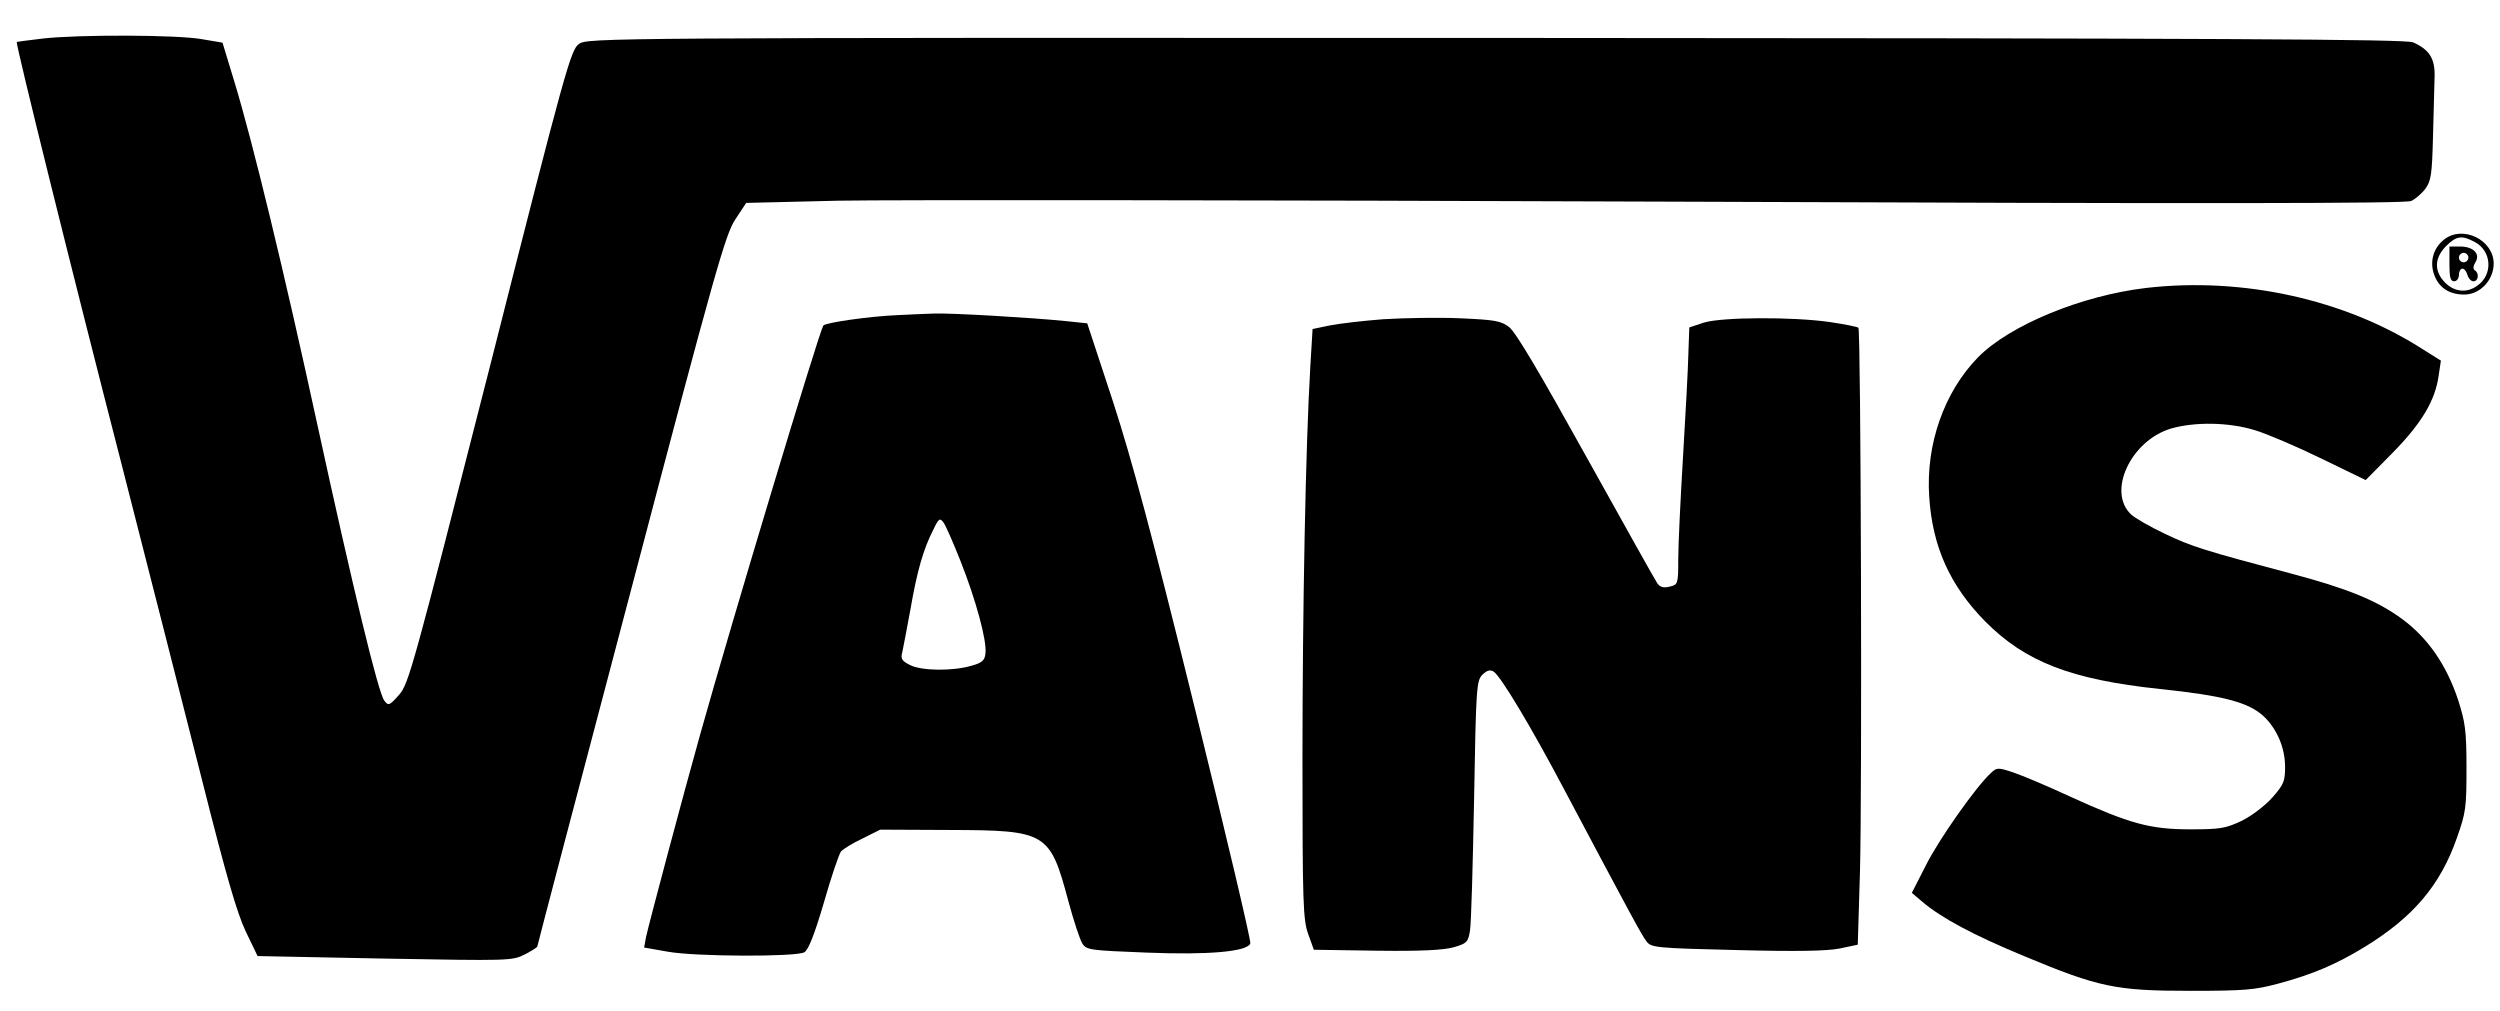 <?xml version="1.0" standalone="no"?>
<!DOCTYPE svg PUBLIC "-//W3C//DTD SVG 20010904//EN"
 "http://www.w3.org/TR/2001/REC-SVG-20010904/DTD/svg10.dtd">
<svg version="1.0" xmlns="http://www.w3.org/2000/svg"
 width="791pt" height="320pt" viewBox="0 0 791 320"
 preserveAspectRatio="xMidYMid meet">

<g transform="translate(0,320) scale(0.1,-0.1)"
fill="#000000" stroke="none">
<path d="M135 3078 c-43 -5 -80 -10 -82 -11 -4 -5 177 -736 332 -1337 85 -333
200 -783 255 -1001 76 -301 109 -415 137 -475 l38 -79 403 -8 c392 -7 403 -7
442 13 22 11 40 23 40 25 0 3 133 509 296 1126 268 1019 299 1126 330 1174
l35 53 292 7 c161 3 1340 2 2622 -3 1716 -7 2336 -6 2354 2 13 6 34 24 45 39
18 25 21 45 24 165 2 75 4 160 5 188 2 58 -16 87 -68 110 -25 10 -581 13
-2903 14 -2830 1 -2873 0 -2900 -19 -26 -18 -42 -74 -282 -1021 -243 -953
-257 -1004 -287 -1038 -31 -35 -34 -36 -47 -19 -19 24 -98 350 -212 874 -105
484 -204 892 -262 1083 l-38 125 -65 11 c-76 14 -391 15 -504 2z"/>
<path d="M7733 2442 c-33 -26 -46 -68 -32 -109 14 -42 47 -65 96 -65 50 0 93
46 93 98 0 75 -98 123 -157 76z m96 -7 c55 -28 60 -104 9 -139 -33 -24 -72
-20 -102 10 -35 36 -34 77 3 115 33 33 50 35 90 14z"/>
<path d="M7750 2365 c0 -42 3 -55 15 -55 8 0 15 9 15 20 0 11 5 20 11 20 6 0
13 -9 16 -20 3 -11 12 -20 19 -20 16 0 19 26 4 35 -6 4 -5 13 2 25 17 26 -6
50 -48 50 l-34 0 0 -55z m60 20 c0 -8 -7 -15 -15 -15 -8 0 -15 7 -15 15 0 8 7
15 15 15 8 0 15 -7 15 -15z"/>
<path d="M6791 2289 c-205 -24 -433 -118 -533 -220 -107 -110 -165 -275 -154
-440 10 -159 66 -282 177 -395 127 -128 271 -184 553 -214 201 -21 281 -42
329 -87 41 -39 67 -99 67 -159 0 -46 -4 -56 -40 -97 -23 -26 -65 -58 -97 -74
-51 -24 -68 -27 -162 -27 -128 0 -191 17 -382 104 -71 33 -152 67 -179 76 -48
16 -52 16 -71 -2 -46 -42 -164 -209 -205 -291 l-45 -88 33 -28 c60 -51 162
-106 322 -172 237 -99 291 -110 526 -110 172 0 205 3 279 23 108 29 183 61
273 116 153 94 239 194 292 346 28 79 30 95 30 220 0 119 -4 145 -27 217 -37
110 -95 194 -176 254 -80 59 -174 97 -351 144 -275 73 -317 86 -400 126 -47
22 -95 50 -107 61 -77 72 -1 234 126 272 76 22 184 20 265 -5 37 -11 131 -51
209 -89 l142 -69 86 87 c92 94 134 165 145 244 l7 47 -59 37 c-245 157 -568
228 -873 193z"/>
<path d="M2840 2203 c-92 -4 -229 -24 -235 -33 -14 -22 -288 -931 -390 -1295
-55 -196 -163 -602 -171 -640 l-6 -33 74 -13 c87 -16 406 -17 433 -2 13 8 32
56 62 158 23 81 48 154 54 161 6 7 36 26 68 41 l56 28 220 -1 c306 -1 317 -7
375 -224 17 -63 37 -124 45 -136 13 -20 26 -21 202 -28 197 -8 320 3 329 29 3
7 -76 341 -175 742 -137 555 -199 786 -260 974 l-81 246 -67 7 c-107 11 -364
26 -418 24 -27 -1 -79 -3 -115 -5z m199 -778 c48 -121 84 -252 79 -292 -2 -22
-10 -30 -43 -39 -59 -18 -160 -17 -196 2 -26 13 -30 20 -24 41 3 15 15 76 26
137 21 121 41 190 72 250 17 36 21 38 32 23 7 -9 31 -64 54 -122z"/>
<path d="M4377 2190 c-65 -5 -142 -14 -171 -20 l-53 -11 -7 -116 c-15 -251
-25 -772 -25 -1248 0 -451 2 -505 18 -550 l18 -50 199 -3 c141 -2 212 2 244
11 41 12 45 16 51 52 4 22 9 209 13 415 6 356 8 376 26 395 15 14 24 17 36 10
22 -14 118 -174 220 -367 217 -409 249 -468 264 -487 14 -19 30 -21 285 -27
193 -5 286 -3 326 5 l57 12 7 232 c7 254 3 1712 -5 1720 -3 3 -43 11 -90 18
-118 17 -343 16 -400 -2 l-45 -15 -3 -84 c-1 -47 -9 -194 -17 -327 -8 -133
-15 -278 -15 -322 0 -79 -1 -81 -27 -87 -19 -5 -30 -2 -39 10 -7 10 -108 191
-226 403 -146 263 -222 392 -243 408 -26 20 -45 23 -155 28 -69 3 -178 1 -243
-3z"/>
</g>
</svg>
